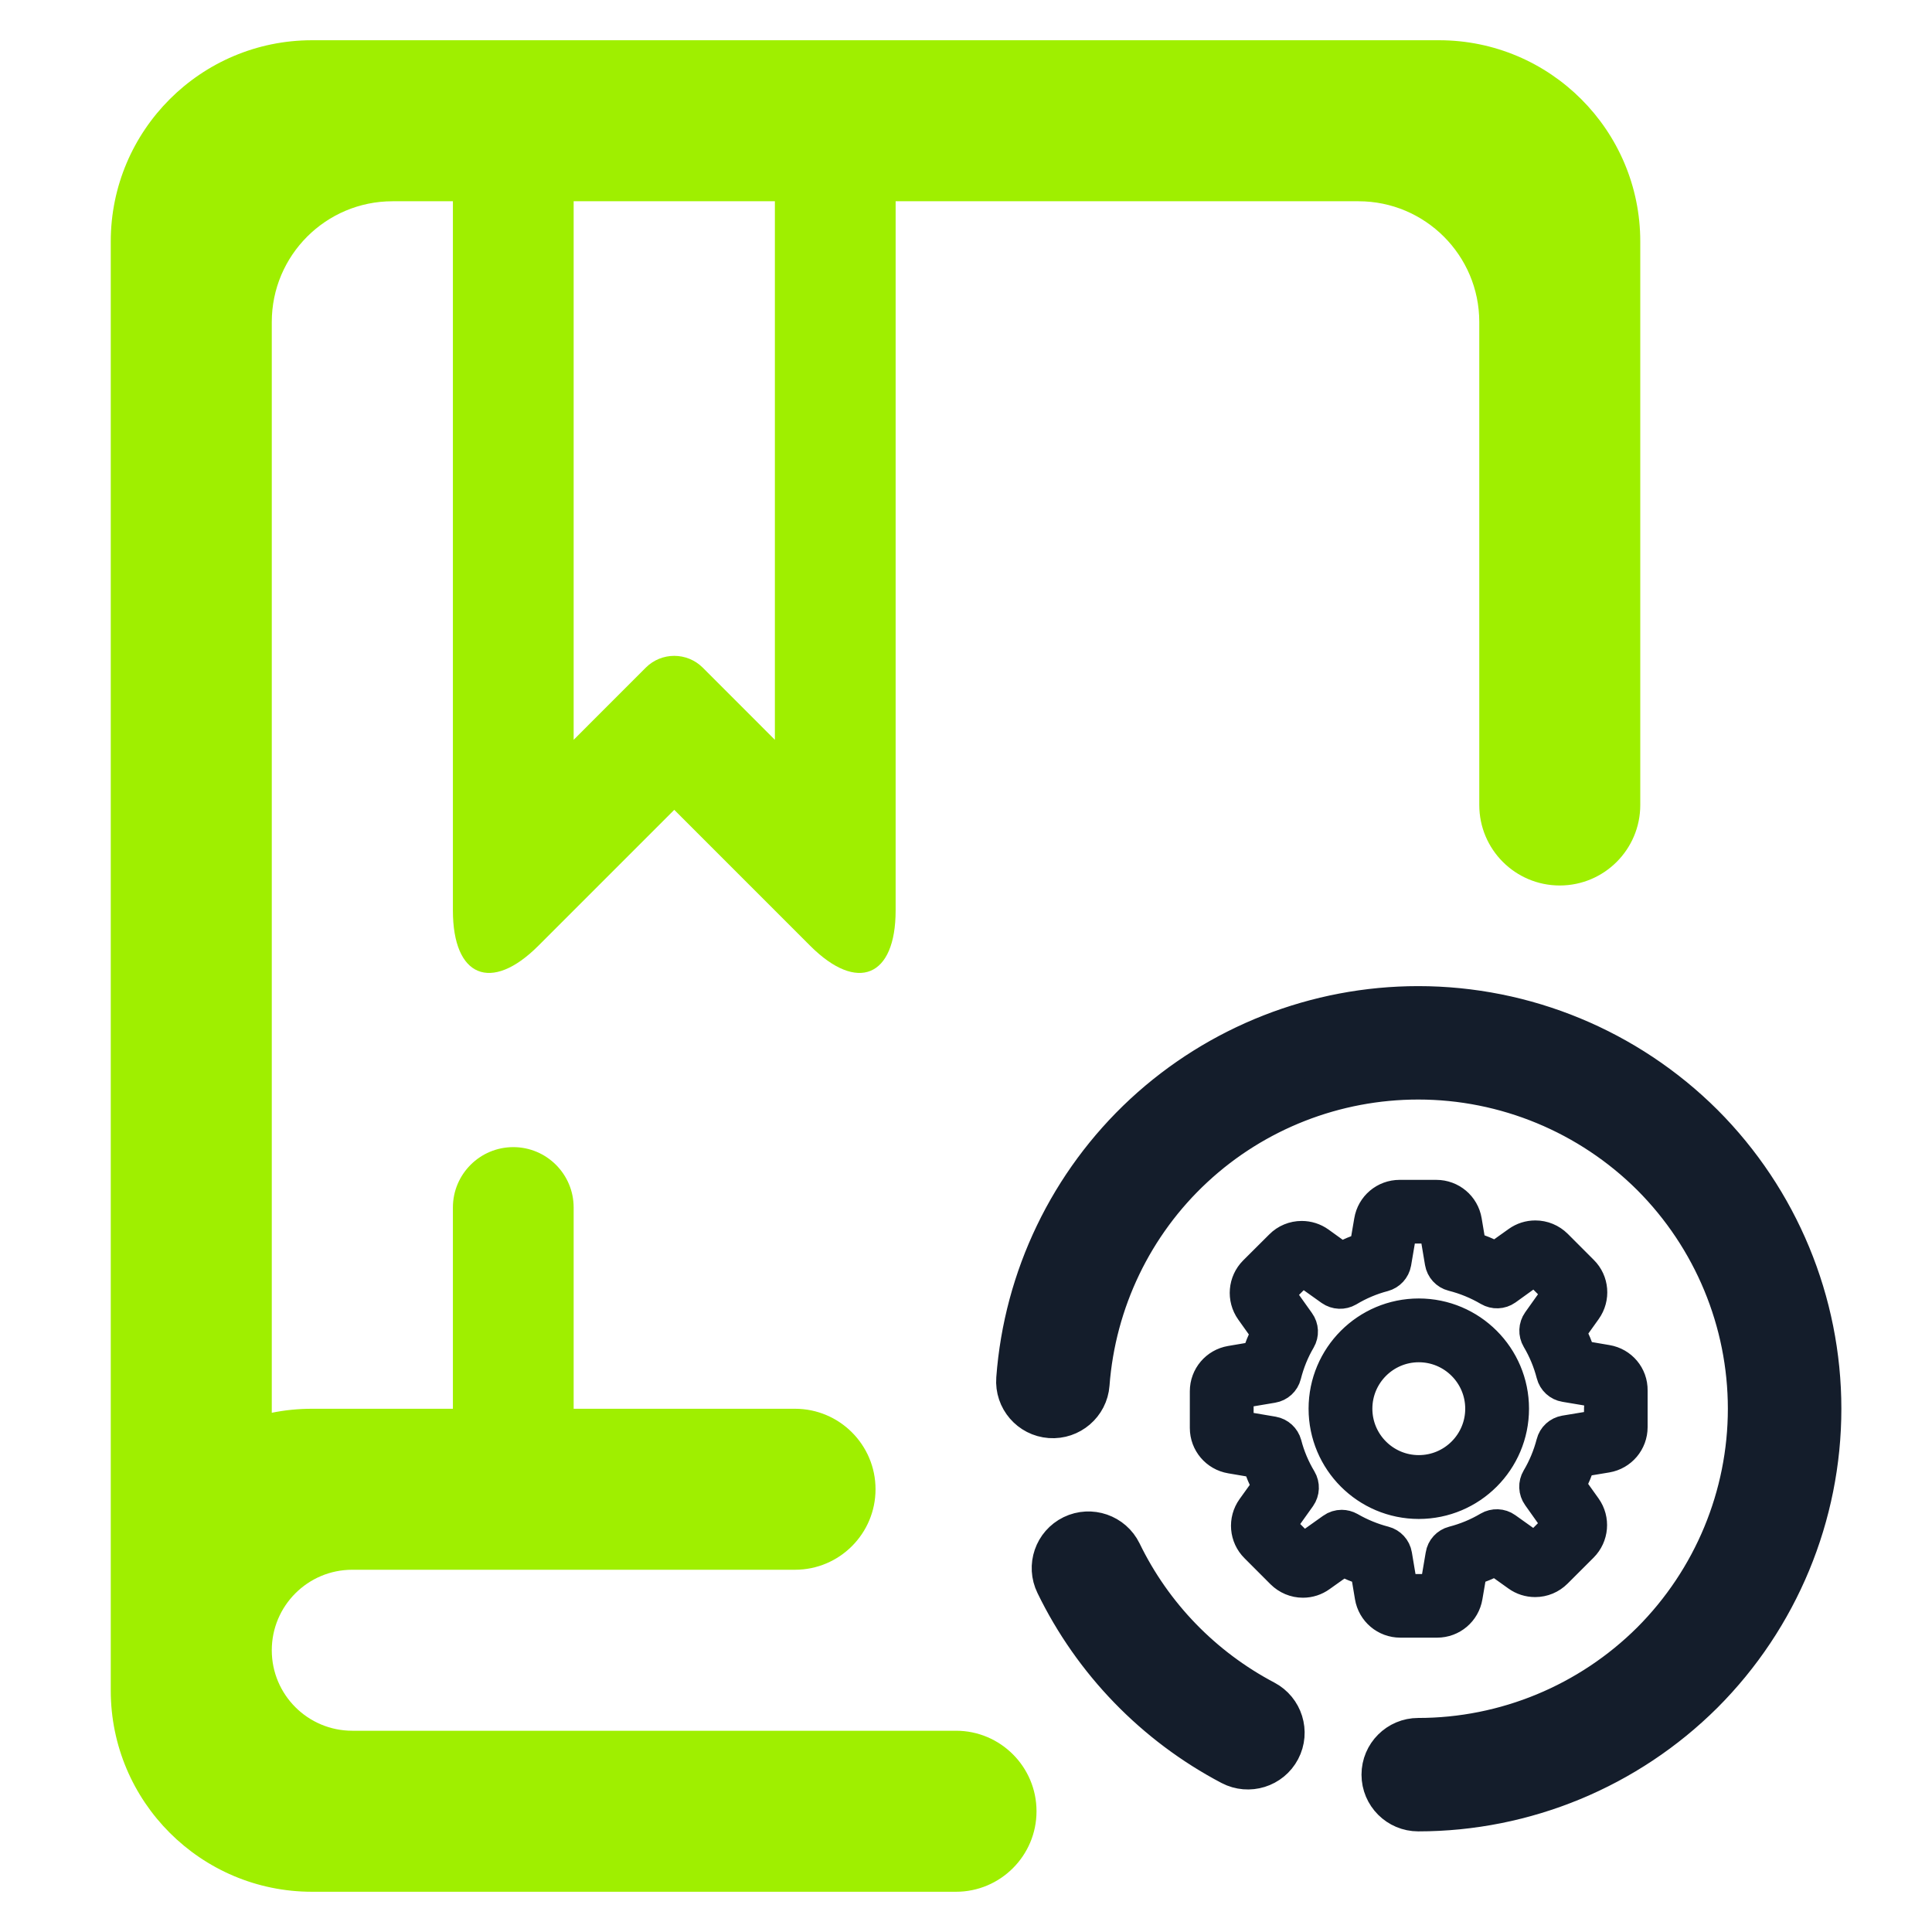 <svg width="64" height="64" viewBox="0 0 64 64" fill="none" xmlns="http://www.w3.org/2000/svg">
<path fill-rule="evenodd" clip-rule="evenodd" d="M15.003 46.667H10.336C9.879 46.667 9.433 46.712 9.003 46.8V10.667C9.003 8.459 10.795 6.667 13.003 6.667H15.003V30.16C15.003 32.368 16.269 32.892 17.831 31.332L22.336 26.827L26.84 31.332C28.401 32.892 29.669 32.368 29.669 30.16V6.667H45.003C47.209 6.667 49.003 8.459 49.003 10.667V26.667C49.003 28.139 50.197 29.333 51.669 29.333C53.14 29.333 54.336 28.139 54.336 26.667V8C54.336 4.32 51.348 1.333 47.669 1.333H10.336C6.656 1.333 3.669 4.32 3.669 8V52V53.333V54.667V56C3.669 59.68 6.656 62.667 10.336 62.667H31.669C33.14 62.667 34.336 61.472 34.336 60C34.336 58.528 33.14 57.333 31.669 57.333H11.669C10.197 57.333 9.003 56.139 9.003 54.667C9.003 53.195 10.197 52 11.669 52H26.336C27.807 52 29.003 50.805 29.003 49.333C29.003 47.861 27.807 46.667 26.336 46.667H19.003V40C19.003 38.896 18.107 38 17.003 38C15.899 38 15.003 38.896 15.003 40V46.667ZM19.003 6.667H25.669V24.507L23.279 22.116C22.757 21.596 21.913 21.596 21.393 22.116L19.003 24.507V6.667Z" fill="#9FEF00"/>
<path fill-rule="evenodd" clip-rule="evenodd" d="M36.089 45.855C36.039 46.52 35.456 47.021 34.788 46.973C34.12 46.924 33.617 46.341 33.668 45.673C33.917 42.321 35.428 39.181 37.897 36.891C40.367 34.607 43.613 33.333 46.981 33.333C50.519 33.333 53.917 34.74 56.423 37.236C58.924 39.74 60.331 43.133 60.331 46.667C60.331 50.2 58.924 53.593 56.423 56.097C53.917 58.593 50.519 60 46.981 60C46.312 60 45.768 59.457 45.768 58.788C45.768 58.119 46.312 57.576 46.981 57.576C49.876 57.576 52.655 56.424 54.707 54.381C56.751 52.333 57.904 49.557 57.904 46.667C57.904 43.776 56.751 41 54.707 38.952C52.655 36.909 49.876 35.757 46.981 35.757C44.227 35.757 41.568 36.793 39.548 38.667C37.527 40.54 36.296 43.109 36.089 45.855ZM41.903 56.327C42.495 56.639 42.724 57.372 42.412 57.964C42.1 58.556 41.367 58.784 40.773 58.473C38.249 57.145 36.211 55.043 34.967 52.479C34.672 51.877 34.921 51.151 35.525 50.857C36.128 50.565 36.856 50.816 37.151 51.419C38.171 53.521 39.833 55.236 41.903 56.327ZM53.14 47.275C53.14 47.312 53.113 47.344 53.076 47.351L51.863 47.552C51.709 47.579 51.588 47.691 51.551 47.839C51.44 48.263 51.273 48.671 51.048 49.049C50.969 49.183 50.975 49.347 51.065 49.473L51.779 50.48C51.799 50.508 51.796 50.552 51.769 50.577L50.909 51.439C50.888 51.459 50.868 51.461 50.853 51.461C50.836 51.461 50.823 51.456 50.811 51.448L49.808 50.733C49.684 50.644 49.516 50.639 49.383 50.716C49.004 50.941 48.597 51.109 48.172 51.219C48.023 51.257 47.909 51.381 47.887 51.531L47.681 52.745C47.676 52.783 47.644 52.808 47.607 52.808H46.389C46.352 52.808 46.32 52.783 46.315 52.745L46.112 51.531C46.087 51.379 45.973 51.257 45.827 51.219C45.413 51.112 45.015 50.948 44.641 50.733C44.58 50.699 44.511 50.681 44.445 50.681C44.367 50.681 44.285 50.705 44.22 50.753L43.208 51.473C43.193 51.483 43.179 51.488 43.165 51.488C43.153 51.488 43.131 51.485 43.109 51.465L42.249 50.604C42.223 50.577 42.22 50.537 42.24 50.505L42.951 49.508C43.04 49.381 43.047 49.213 42.968 49.081C42.743 48.705 42.569 48.297 42.46 47.873C42.419 47.725 42.297 47.613 42.148 47.587L40.925 47.379C40.888 47.373 40.861 47.341 40.861 47.304V46.087C40.861 46.049 40.888 46.017 40.925 46.012L42.131 45.809C42.284 45.784 42.408 45.671 42.445 45.521C42.552 45.096 42.717 44.685 42.94 44.307C43.017 44.175 43.009 44.009 42.919 43.885L42.2 42.875C42.18 42.845 42.183 42.801 42.208 42.776L43.069 41.915C43.089 41.895 43.109 41.892 43.124 41.892C43.141 41.892 43.156 41.897 43.168 41.907L44.164 42.617C44.292 42.707 44.459 42.712 44.592 42.635C44.968 42.409 45.375 42.236 45.8 42.125C45.948 42.085 46.06 41.964 46.087 41.813L46.295 40.591C46.3 40.553 46.332 40.528 46.369 40.528H47.585C47.624 40.528 47.655 40.553 47.661 40.591L47.863 41.796C47.889 41.949 48.001 42.073 48.152 42.111C48.588 42.221 49.004 42.392 49.392 42.62C49.525 42.697 49.689 42.692 49.816 42.603L50.813 41.885C50.828 41.877 50.843 41.872 50.857 41.872C50.868 41.872 50.892 41.875 50.912 41.895L51.773 42.756C51.799 42.781 51.801 42.823 51.781 42.853L51.068 43.856C50.979 43.981 50.972 44.148 51.051 44.281C51.276 44.66 51.444 45.067 51.553 45.492C51.591 45.643 51.715 45.755 51.865 45.779L53.079 45.983C53.116 45.989 53.143 46.021 53.143 46.059V47.275H53.14ZM53.207 45.215L52.235 45.049C52.135 44.724 52.004 44.408 51.845 44.108L52.417 43.308C52.66 42.967 52.623 42.501 52.325 42.207L51.464 41.345C51.301 41.184 51.088 41.095 50.86 41.095C50.68 41.095 50.511 41.149 50.365 41.253L49.563 41.825C49.251 41.66 48.924 41.524 48.585 41.424L48.424 40.464C48.355 40.051 47.999 39.751 47.58 39.751H46.364C45.944 39.751 45.589 40.051 45.52 40.464L45.352 41.447C45.028 41.548 44.713 41.681 44.413 41.843L43.619 41.271C43.473 41.167 43.3 41.112 43.121 41.112C42.893 41.112 42.676 41.201 42.517 41.363L41.653 42.224C41.359 42.519 41.319 42.984 41.561 43.325L42.139 44.137C41.98 44.44 41.853 44.755 41.755 45.081L40.795 45.244C40.383 45.313 40.081 45.668 40.081 46.087V47.304C40.081 47.723 40.383 48.079 40.795 48.148L41.777 48.315C41.879 48.639 42.012 48.953 42.173 49.255L41.604 50.047C41.361 50.387 41.399 50.852 41.697 51.147L42.557 52.008C42.72 52.169 42.933 52.26 43.161 52.26C43.341 52.26 43.512 52.204 43.656 52.1L44.468 51.523C44.76 51.676 45.067 51.8 45.381 51.899L45.543 52.869C45.612 53.283 45.968 53.583 46.387 53.583H47.607C48.025 53.583 48.38 53.283 48.449 52.869L48.615 51.899C48.941 51.797 49.256 51.667 49.556 51.508L50.357 52.08C50.501 52.184 50.675 52.239 50.853 52.239C51.083 52.239 51.296 52.149 51.457 51.988L52.319 51.127C52.613 50.832 52.655 50.367 52.412 50.025L51.839 49.223C51.999 48.919 52.131 48.604 52.229 48.28L53.2 48.119C53.613 48.049 53.913 47.693 53.913 47.275V46.059C53.92 45.64 53.619 45.284 53.207 45.215ZM46.999 48.869C45.783 48.869 44.795 47.881 44.795 46.665C44.795 45.449 45.783 44.46 46.999 44.46C48.216 44.46 49.204 45.449 49.204 46.665C49.204 47.881 48.216 48.869 46.999 48.869ZM46.999 43.68C45.352 43.68 44.015 45.019 44.015 46.665C44.015 48.312 45.352 49.651 46.999 49.651C48.647 49.651 49.984 48.312 49.984 46.665C49.984 45.019 48.647 43.68 46.999 43.68Z" fill="#141D2B" stroke="#141D2B" stroke-width="1.333" stroke-miterlimit="3" stroke-linecap="square"/>
</svg>
